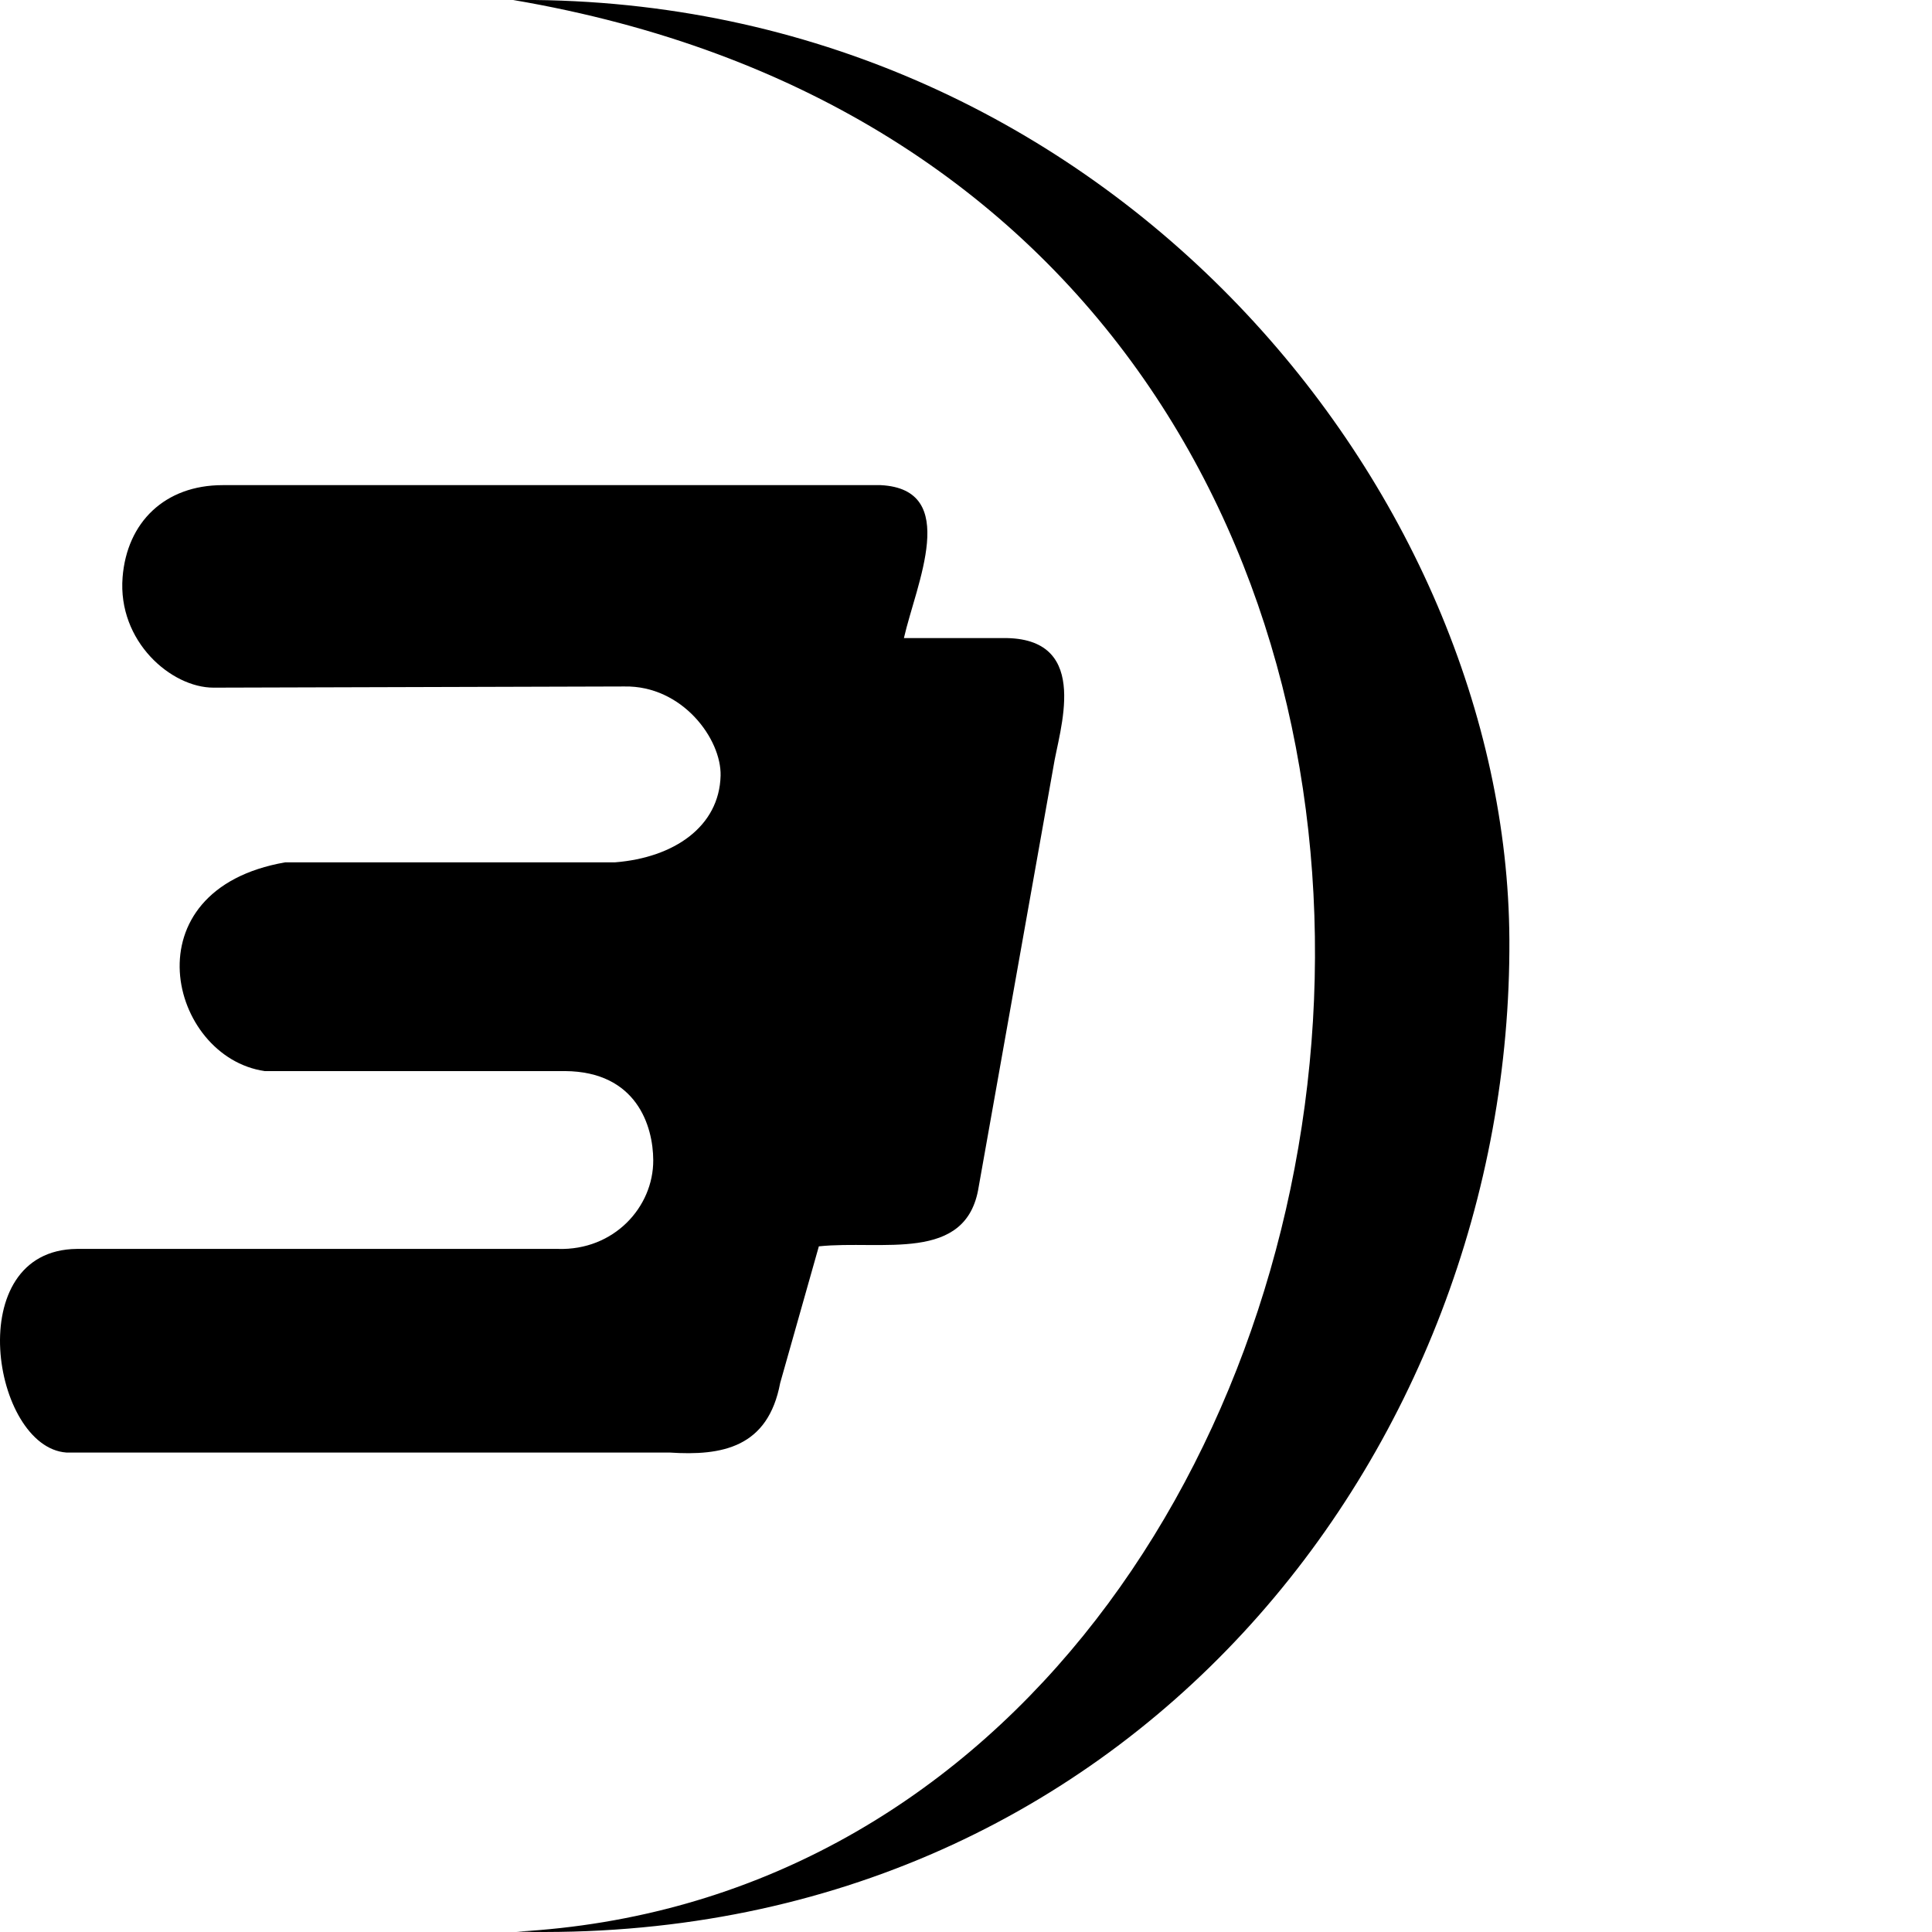 <svg xmlns="http://www.w3.org/2000/svg" version="1.1" viewBox="0 0 512 512" fill="currentColor"><path fill="currentColor" d="M141.692 0C294.787 1.687 399.358 130.615 400 248.92c.735 135.427-101.152 266.957-263.09 262.993C389.315 497.983 447.567 52.943 136 0m103.545 169.1c3.221-14.215 15.101-39.446-6.147-40.534H59.018c-15.368 0-25.378 9.864-26.53 24.407c-1.347 17.011 12.9 29.26 24.08 29.26l108.885-.312c15.394-.29 25.766 13.964 25.512 23.656c-.352 13.476-12.322 21.704-27.932 22.946H75.619c-41.901 7.267-30.856 51.655-5.464 55.325h79.587c18.965.14 23.342 14.54 23.374 23.634c.043 12.43-10.44 23.95-25.25 23.494H20.359c-30.81.302-22.394 52.52-2.797 53.96H177.39c14.038.933 26.152-1.342 29.37-18.442l10.245-36.2c16.646-1.758 39.148 4.536 42.348-15.71L279.16 203.25c1.437-9.467 10.168-33.675-12.294-34.151z"/></svg>